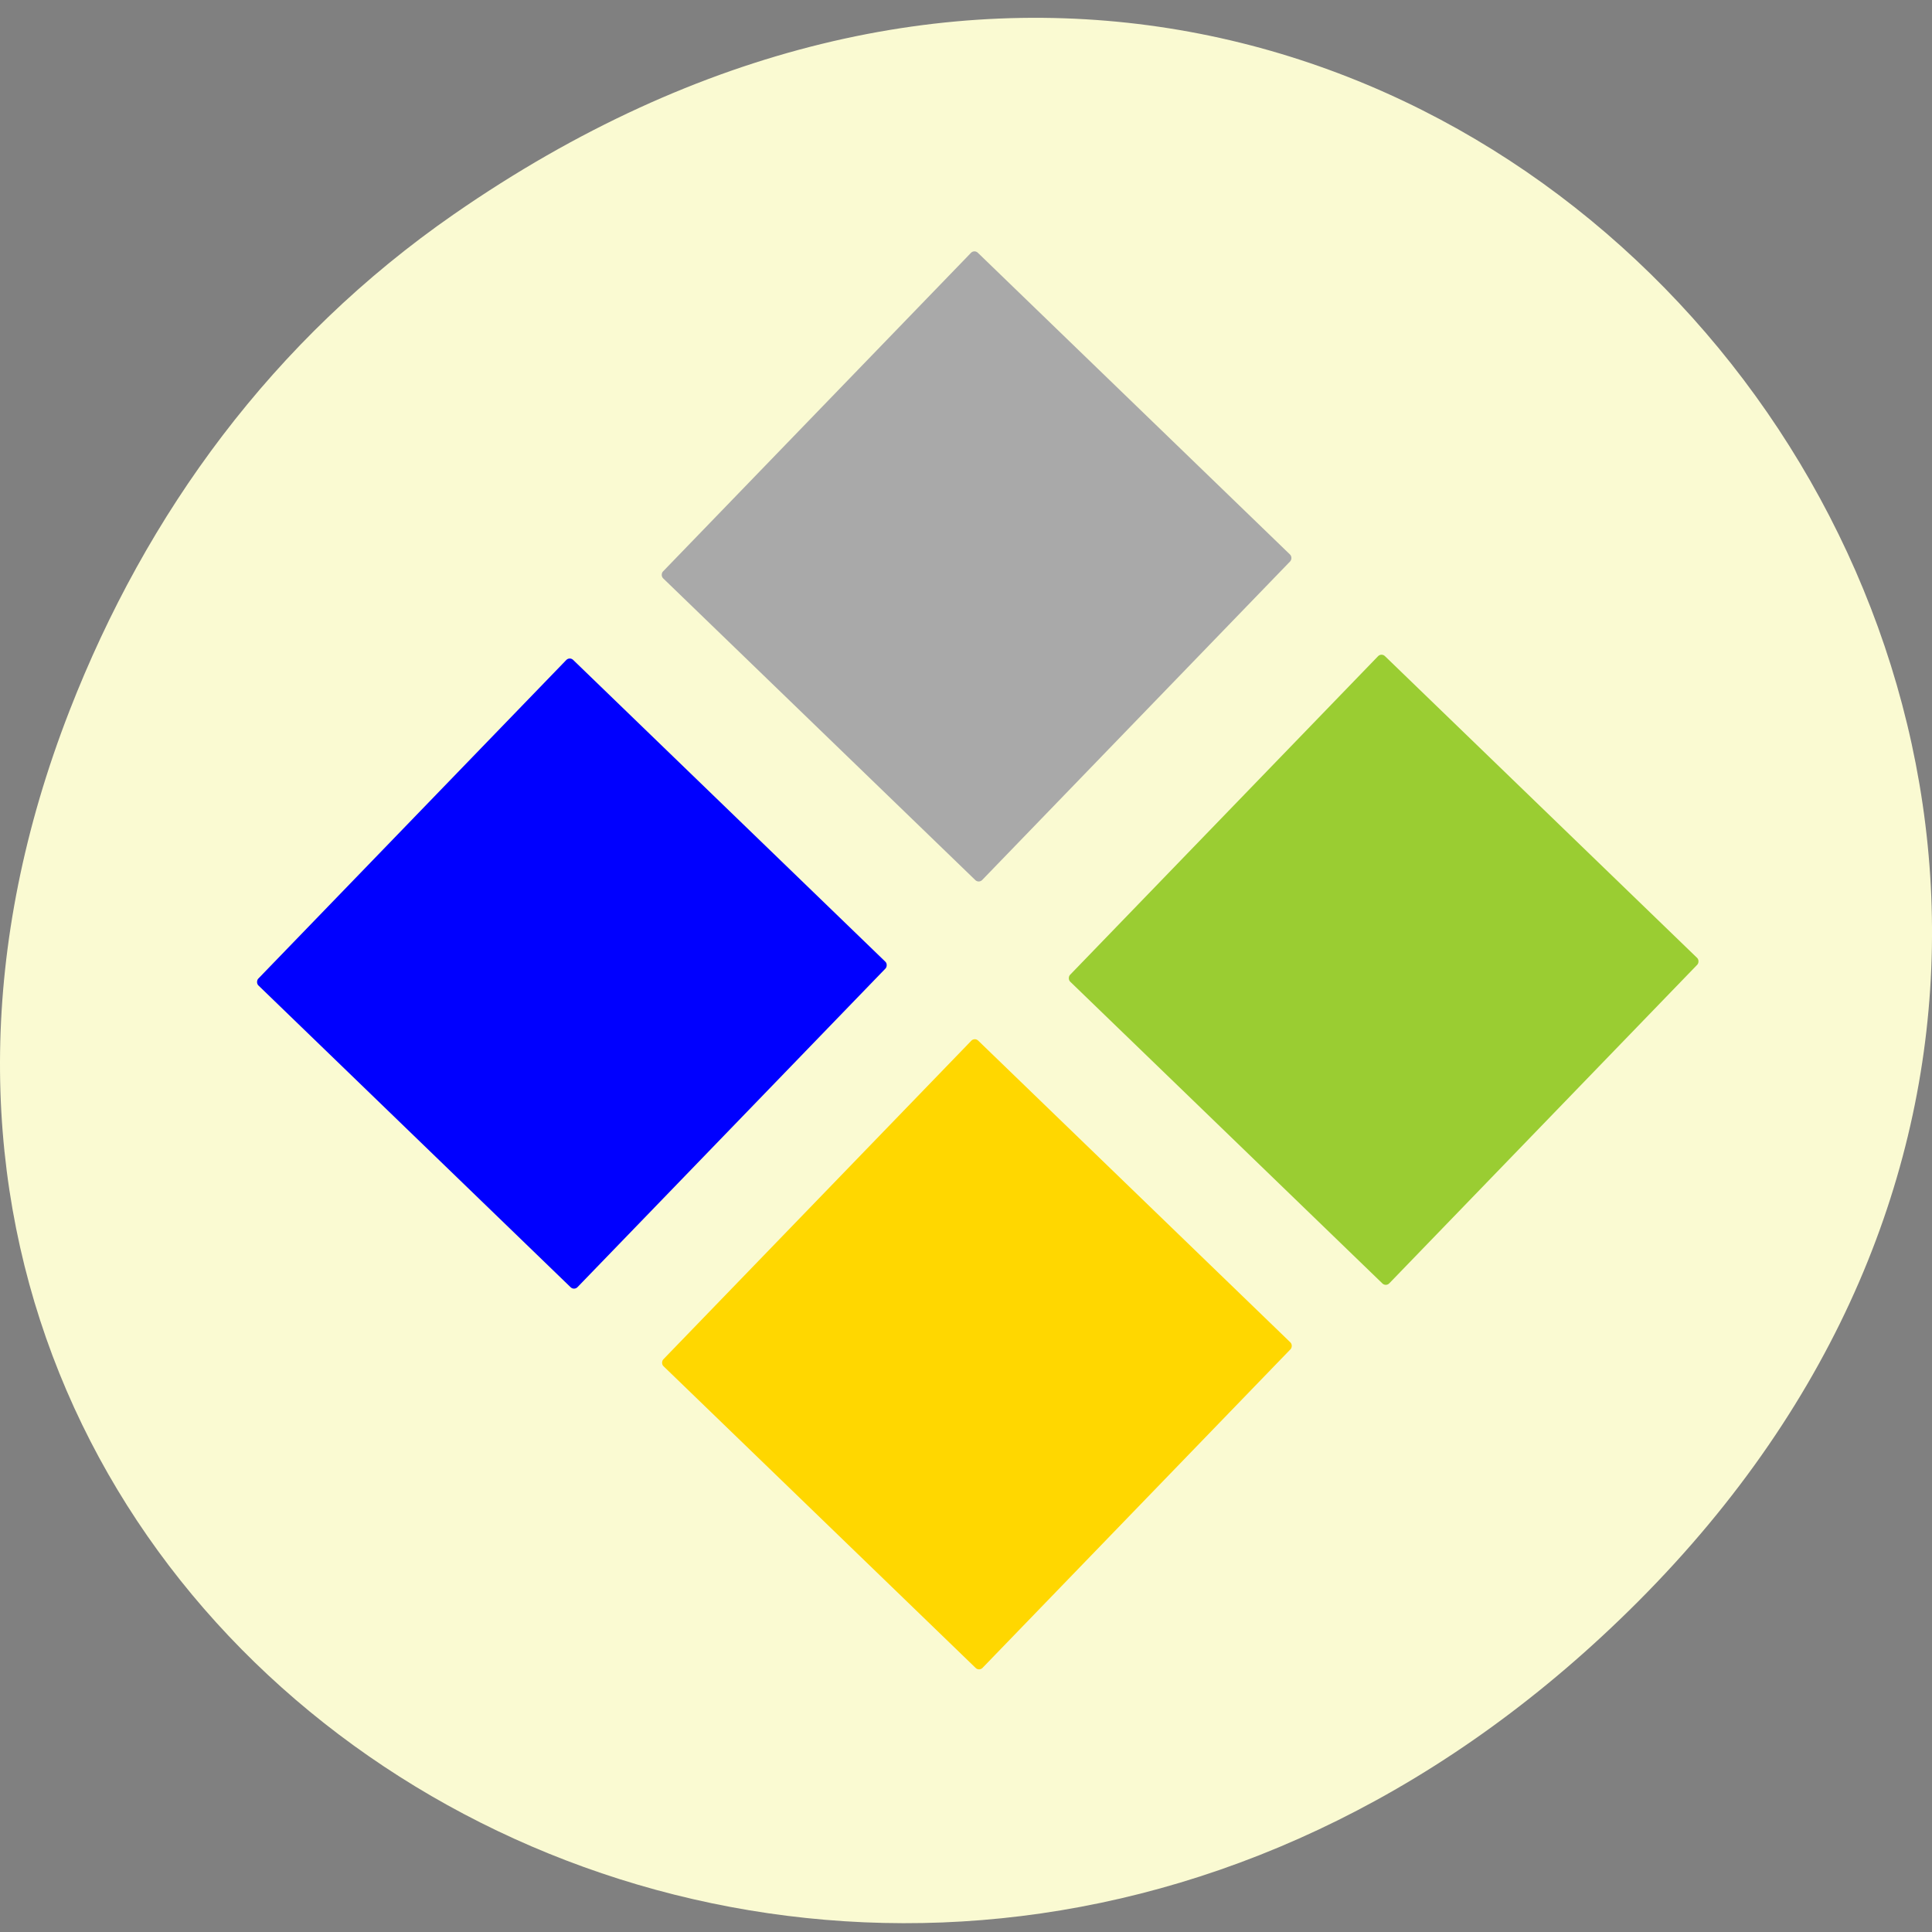 <svg xmlns="http://www.w3.org/2000/svg" viewBox="0 0 256 256"><rect x="0" y="0" width="256" height="256" fill="#808080" stroke="none"/><defs><clipPath><path d="m 27.707 56.824 h 82.29 v 139.69 h -82.29"/></clipPath><clipPath><path d="m 74 56.824 h 129 v 139.69 h -129"/></clipPath><clipPath><path d="m 148 97 h 77.63 v 24 h -77.62"/></clipPath><clipPath><path d="m 171 132 h 54.625 v 24 h -54.625"/></clipPath></defs><g transform="translate(0 -796.36)"><path d="m 60.17 824.73 c 130.93 -90.78 263.6 76.873 156.91 183.82 -100.51 100.76 -256.68 7.346 -207.86 -118.04 10.185 -26.16 26.914 -49.12 50.948 -65.78 z" style="fill:#fafad2;color:#000"/><g transform="matrix(0.719 0.695 -0.695 0.719 0 0)"><rect width="58.824" height="60" x="669.27" y="506.62" rx="0.638" style="fill:#a9a9a9"/><rect y="581.65" x="741.86" height="60" width="58.824" rx="0.638" style="fill:#ffd700"/><rect width="58.824" height="60" x="745.2" y="507.56" rx="0.638" style="fill:#9acd32"/><rect y="582.68" x="668.21" height="60" width="58.824" rx="0.638" style="fill:#00f"/></g></g></svg>